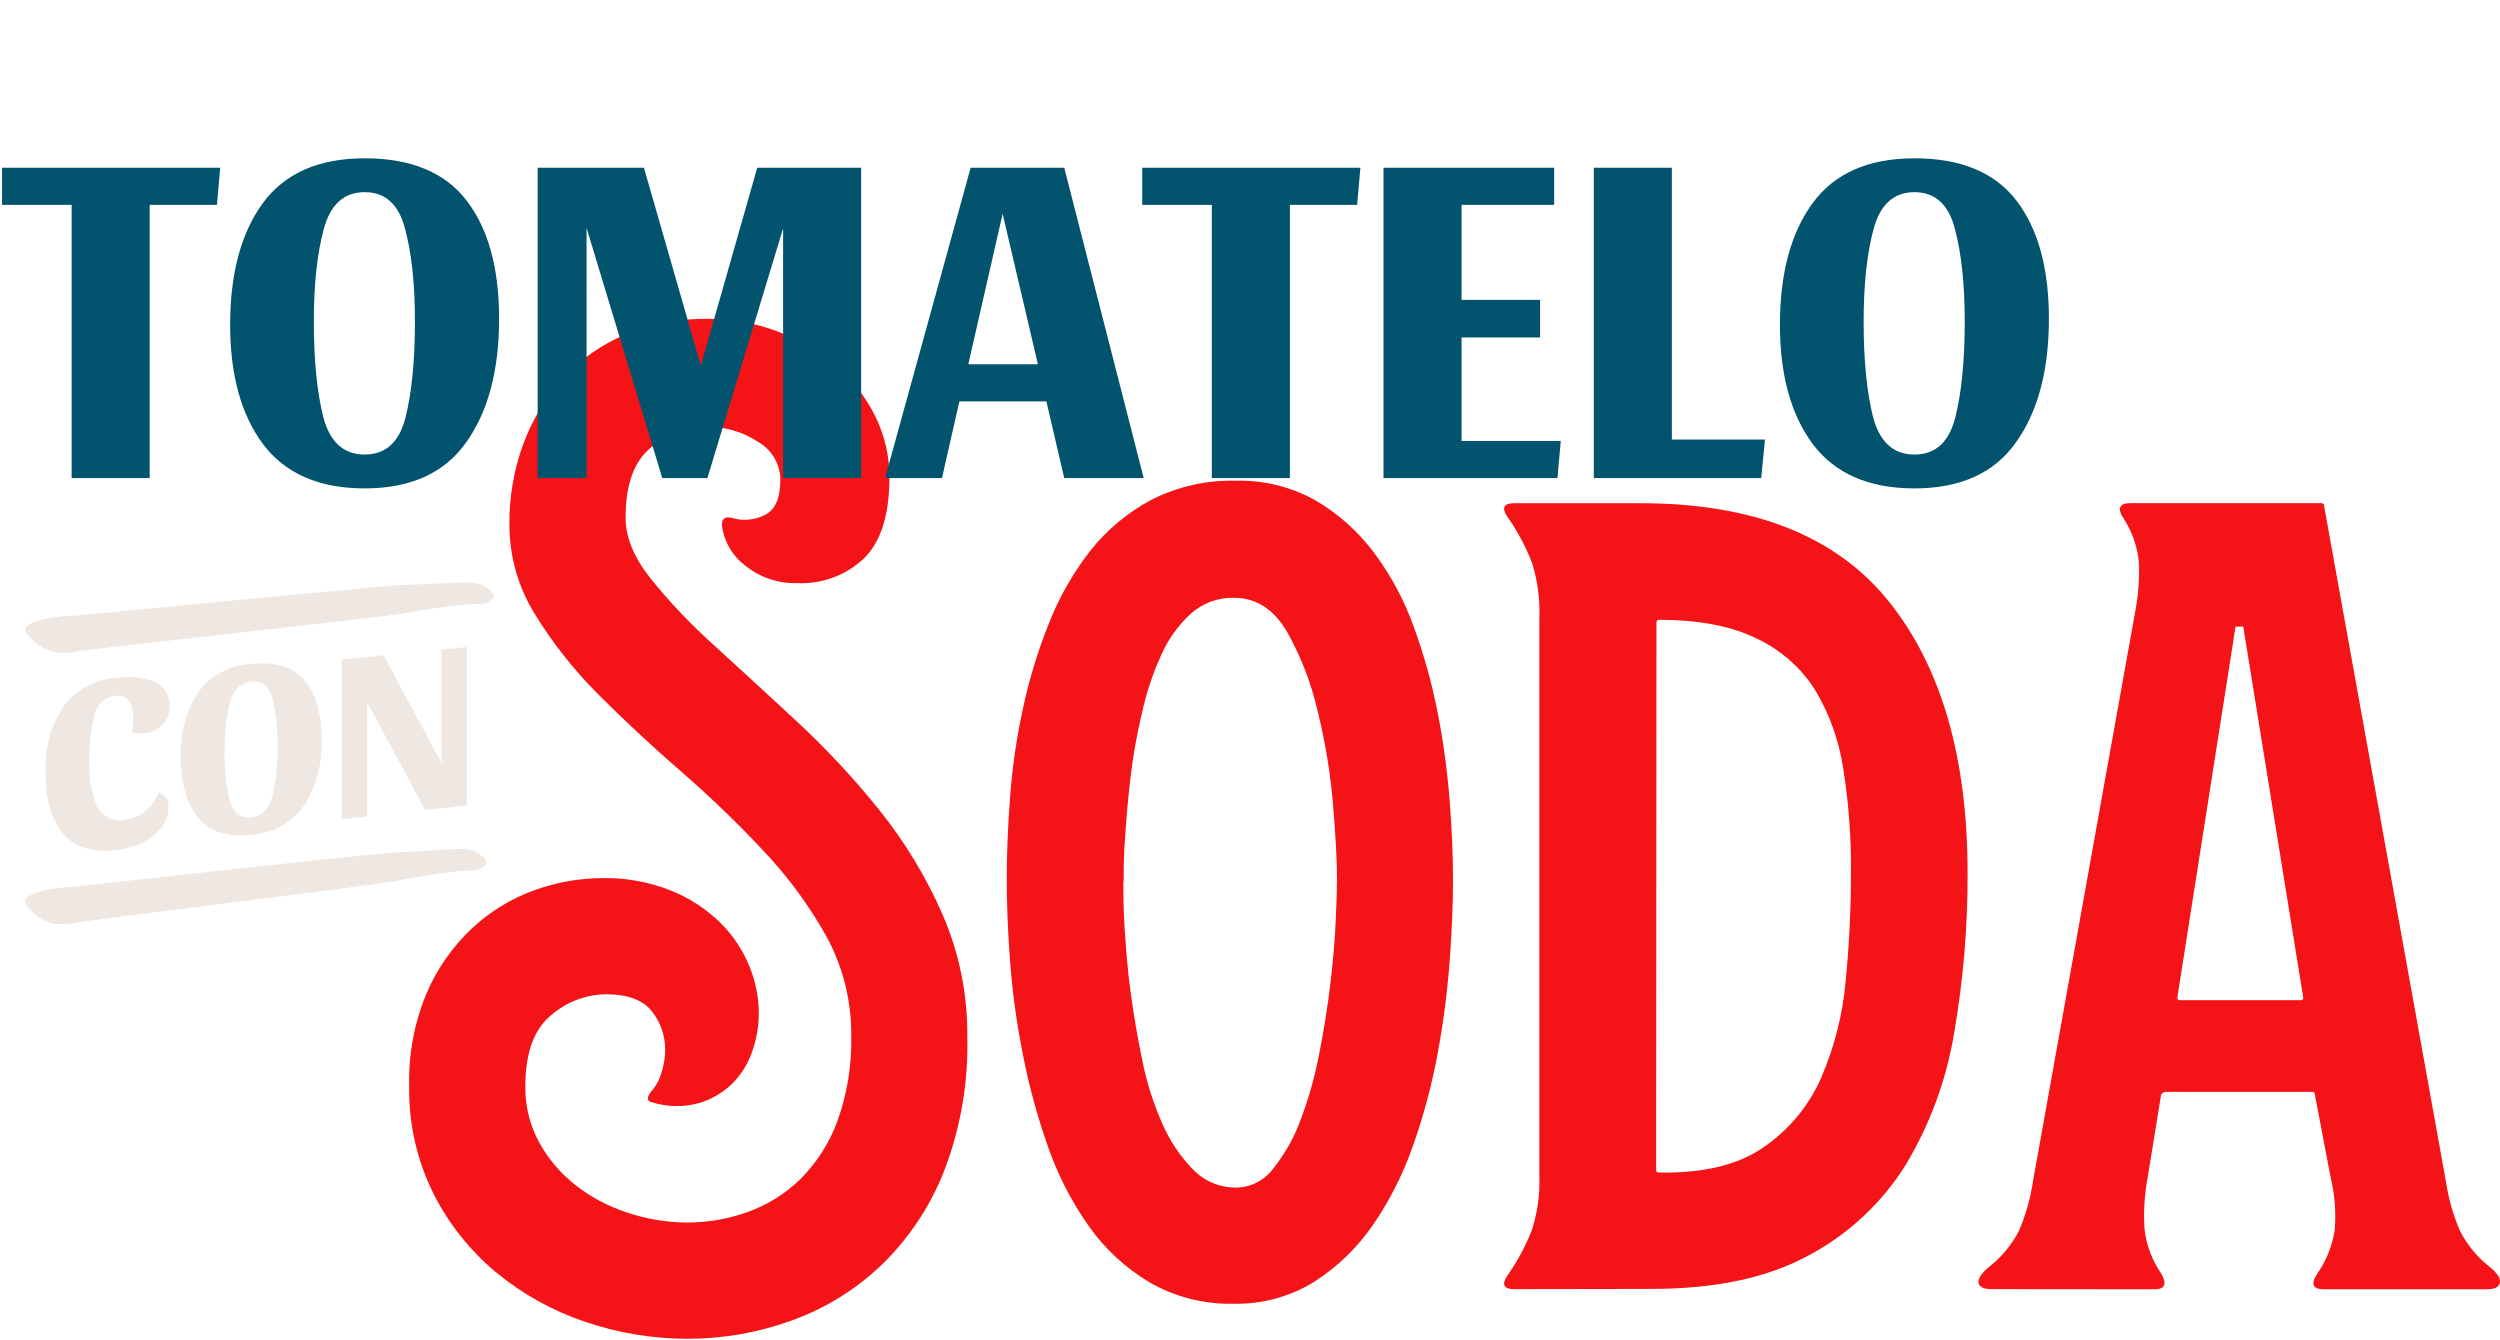 <svg width="638" height="342" viewBox="0 0 638 342" fill="none" xmlns="http://www.w3.org/2000/svg">
<path d="M314.755 332.714C307.291 332.885 299.922 331.014 293.444 327.303C287.301 323.661 281.997 318.764 277.876 312.932C273.433 306.637 269.902 299.746 267.387 292.463C264.664 284.739 262.521 276.822 260.976 268.779C259.424 260.964 258.35 253.061 257.761 245.115C257.185 237.455 256.904 230.462 256.917 224.136C256.931 217.81 257.212 210.935 257.761 203.511C258.323 196.002 259.398 188.541 260.976 181.179C262.547 173.738 264.751 166.444 267.564 159.377C270.178 152.631 273.764 146.303 278.21 140.595C282.446 135.229 287.746 130.797 293.777 127.577C300.449 124.183 307.86 122.499 315.343 122.675C322.5 122.486 329.574 124.241 335.812 127.753C341.609 131.172 346.668 135.711 350.693 141.105C354.997 146.877 358.414 153.261 360.829 160.044C363.436 167.205 365.475 174.561 366.927 182.042C368.375 189.473 369.39 196.982 369.966 204.53C370.541 211.954 370.822 218.718 370.809 224.822C370.809 230.678 370.528 237.442 369.966 245.115C369.377 253.006 368.362 260.86 366.927 268.642C365.465 276.637 363.373 284.504 360.673 292.169C358.169 299.424 354.7 306.308 350.36 312.638C346.361 318.437 341.241 323.377 335.302 327.166C329.13 330.953 321.995 332.88 314.755 332.714ZM286.679 224.881C286.679 228.038 286.679 232.096 287.013 237.057C287.346 242.017 287.738 247.428 288.542 253.29C289.346 259.153 290.346 265.054 291.581 270.936C292.688 276.405 294.391 281.737 296.659 286.836C298.546 291.167 301.203 295.119 304.501 298.502C305.927 299.972 307.638 301.136 309.529 301.921C311.421 302.707 313.452 303.098 315.5 303.07C317.35 303.038 319.167 302.579 320.81 301.729C322.452 300.879 323.876 299.66 324.97 298.169C327.929 294.449 330.272 290.279 331.911 285.817C333.956 280.379 335.537 274.778 336.636 269.073C337.864 262.878 338.825 256.846 339.518 250.977C340.21 245.108 340.661 239.808 340.87 235.076C341.086 230.351 341.204 226.744 341.204 224.254C341.204 219.744 340.864 213.431 340.184 205.314C339.517 197.275 338.206 189.303 336.263 181.473C334.638 174.368 331.997 167.533 328.421 161.181C325.022 155.43 320.513 152.555 314.893 152.555C310.844 152.463 306.912 153.914 303.894 156.613C300.643 159.6 298.052 163.233 296.286 167.279C294.125 172.049 292.482 177.038 291.385 182.16C290.078 187.689 289.117 193.1 288.503 198.393C287.888 203.687 287.438 208.7 287.15 213.431C286.758 218.058 286.758 221.881 286.758 224.822L286.679 224.881Z" fill="#F41316"/>
<path d="M386.455 328.989C383.514 328.989 383.063 327.636 385.102 324.931C387.482 321.449 389.455 317.706 390.984 313.775C392.37 309.404 393 304.829 392.846 300.247V157.515C393.013 152.822 392.383 148.135 390.984 143.653C389.459 139.714 387.486 135.964 385.102 132.478C383.063 129.772 383.514 128.419 386.455 128.419H418.589C447.449 128.419 468.584 136.765 481.995 153.456C495.405 170.148 502.117 193.257 502.13 222.783C502.178 236.391 501.043 249.976 498.738 263.387C496.8 275.32 492.615 286.776 486.406 297.149C480.353 306.907 471.832 314.894 461.702 320.304C451.246 326.068 437.777 328.943 421.294 328.93L386.455 328.989ZM422.647 298.561C422.634 298.651 422.642 298.744 422.671 298.83C422.7 298.917 422.749 298.996 422.813 299.061C422.878 299.126 422.957 299.174 423.044 299.203C423.131 299.232 423.223 299.24 423.314 299.227C434.594 299.462 443.502 297.319 450.037 292.796C456.511 288.379 461.613 282.231 464.761 275.053C468.154 267.206 470.266 258.865 471.015 250.349C471.917 241.2 472.368 232.011 472.368 222.783C472.454 213.895 471.798 205.016 470.408 196.237C469.348 189.058 466.876 182.161 463.134 175.944C459.499 170.29 454.34 165.777 448.253 162.926C441.822 159.763 433.535 158.181 423.392 158.181C423.301 158.172 423.208 158.183 423.121 158.214C423.035 158.246 422.956 158.296 422.892 158.362C422.828 158.428 422.779 158.508 422.751 158.596C422.722 158.683 422.713 158.776 422.726 158.868L422.647 298.561Z" fill="#F41316"/>
<path d="M508.306 328.989C506.345 328.989 505.149 328.479 504.934 327.479C504.718 326.48 505.483 325.166 507.306 323.558C510.617 321.024 513.328 317.791 515.247 314.089C516.961 310.089 518.154 305.884 518.795 301.58L544.832 156.495C545.675 152.21 546.018 147.841 545.852 143.477C545.465 139.554 544.155 135.778 542.028 132.458C540.225 129.753 540.793 128.4 543.734 128.4H592.435C592.527 128.39 592.62 128.401 592.706 128.433C592.793 128.464 592.872 128.515 592.936 128.581C593 128.647 593.048 128.727 593.077 128.814C593.106 128.902 593.114 128.995 593.102 129.086L624.217 301.619C624.864 305.925 626.063 310.129 627.785 314.128C629.69 317.839 632.404 321.075 635.726 323.598C637.529 325.186 638.255 326.48 637.921 327.519C637.588 328.558 636.51 329.028 634.706 329.028H593.102C590.181 329.028 589.612 327.676 591.416 324.97C593.686 321.687 595.187 317.934 595.808 313.991C596.195 309.509 595.857 304.994 594.808 300.619L590.749 279.307C590.759 279.216 590.748 279.123 590.717 279.036C590.685 278.95 590.635 278.871 590.568 278.807C590.502 278.743 590.423 278.695 590.335 278.666C590.247 278.637 590.154 278.628 590.063 278.641H552.518C552.302 278.641 551.949 278.857 551.518 279.307L548.126 300.286C547.273 304.682 546.99 309.169 547.283 313.638C547.741 317.706 549.195 321.598 551.518 324.97C553.086 327.676 552.518 329.028 549.812 329.028L508.306 328.989ZM555.655 254.584C555.645 254.676 555.656 254.769 555.687 254.855C555.719 254.942 555.769 255.02 555.835 255.085C555.902 255.149 555.981 255.197 556.069 255.226C556.156 255.255 556.249 255.263 556.341 255.251H587.122C587.213 255.264 587.305 255.256 587.392 255.227C587.479 255.198 587.558 255.149 587.623 255.085C587.687 255.02 587.736 254.941 587.765 254.854C587.794 254.767 587.802 254.675 587.789 254.584L572.477 159.907H570.516L555.655 254.584Z" fill="#F41316"/>
<path d="M104.422 277.171C104.227 269.109 105.716 261.096 108.794 253.643C111.438 247.402 115.335 241.77 120.244 237.096C124.804 232.797 130.186 229.462 136.066 227.293C141.784 225.18 147.831 224.098 153.927 224.097C159.795 224.001 165.624 225.06 171.082 227.214C175.714 229.054 179.948 231.77 183.552 235.214C186.805 238.35 189.381 242.12 191.12 246.291C192.759 250.149 193.619 254.294 193.649 258.486C193.659 261.994 193.035 265.474 191.806 268.76C190.703 271.818 188.912 274.581 186.571 276.837C184.183 279.058 181.299 280.678 178.16 281.562C174.401 282.57 170.436 282.509 166.71 281.386C165.142 281.17 164.906 280.268 166.044 278.7C167.295 277.356 168.215 275.738 168.73 273.975C169.401 272.025 169.745 269.978 169.749 267.917C169.769 264.361 168.579 260.905 166.377 258.114C164.129 255.199 160.207 253.741 154.613 253.741C149.467 253.816 144.514 255.713 140.634 259.094C136.268 262.662 134.079 268.688 134.066 277.171C133.98 282.194 135.203 287.154 137.615 291.561C139.931 295.777 143.08 299.479 146.869 302.443C150.85 305.555 155.35 307.937 160.162 309.481C165.105 311.134 170.282 311.981 175.494 311.991C180.714 311.978 185.893 311.069 190.806 309.305C195.852 307.509 200.447 304.639 204.275 300.894C208.448 296.704 211.665 291.661 213.706 286.111C216.22 279.104 217.416 271.692 217.235 264.25C217.312 255.379 215.111 246.637 210.843 238.86C206.366 230.889 200.912 223.506 194.609 216.882C187.961 209.801 180.953 203.067 173.611 196.707C166.096 190.172 159.083 183.637 152.574 177.101C146.402 170.924 140.979 164.041 136.419 156.594C132.203 149.751 129.982 141.868 130.008 133.831C129.932 126.669 131.189 119.555 133.713 112.852C136.05 106.702 139.537 101.053 143.987 96.207C148.418 91.477 153.814 87.752 159.809 85.286C166.382 82.618 173.42 81.285 180.513 81.365C186.612 81.328 192.666 82.411 198.374 84.561C203.765 86.596 208.77 89.533 213.176 93.246C217.391 96.77 220.829 101.13 223.274 106.049C225.739 110.957 227.008 116.379 226.979 121.871C226.979 131.295 224.849 138.138 220.587 142.399C218.31 144.577 215.613 146.269 212.66 147.372C209.707 148.474 206.561 148.963 203.413 148.81C198.653 148.944 193.999 147.388 190.277 144.418C188.616 143.178 187.223 141.615 186.182 139.822C185.14 138.03 184.473 136.045 184.218 133.988C184.218 132.184 185.238 131.635 187.257 132.302C189.887 132.983 192.675 132.683 195.1 131.459C197.779 130.217 199.125 127.243 199.138 122.538C199.141 120.543 198.612 118.583 197.605 116.86C196.599 115.137 195.152 113.713 193.414 112.735C189.587 110.213 185.095 108.889 180.513 108.931C175.282 108.962 170.224 110.805 166.2 114.146C161.822 117.636 159.639 123.642 159.652 132.164C159.652 137.105 161.769 142.262 166.044 147.653C170.963 153.744 176.365 159.429 182.199 164.652C188.734 170.612 195.753 177.069 203.256 184.022C210.81 191.021 217.841 198.563 224.293 206.589C230.826 214.7 236.258 223.64 240.448 233.175C244.775 243.062 246.96 253.753 246.86 264.544C247.157 276.394 245.091 288.185 240.782 299.227C237.172 308.265 231.662 316.422 224.626 323.147C218.043 329.337 210.245 334.09 201.726 337.106C193.303 340.123 184.421 341.661 175.474 341.655C166.536 341.656 157.658 340.178 149.202 337.283C140.916 334.479 133.214 330.18 126.479 324.598C119.805 319.016 114.358 312.114 110.48 304.325C106.337 295.882 104.26 286.574 104.422 277.171Z" fill="#F41316"/>
<g style="mix-blend-mode:multiply">
<path d="M24.037 182.806C23.143 186.609 22.721 190.507 22.782 194.413C22.62 198.281 23.288 202.138 24.743 205.726C25.345 207.025 26.374 208.078 27.658 208.709C28.943 209.341 30.405 209.513 31.801 209.196C33.732 209.021 35.567 208.277 37.075 207.059C38.624 205.761 39.812 204.087 40.526 202.197C41.322 202.469 42.001 203.008 42.447 203.722C42.894 204.436 43.08 205.282 42.977 206.118C42.986 208.068 42.289 209.955 41.016 211.431C39.656 213.043 37.946 214.324 36.016 215.176C34.005 216.113 31.852 216.709 29.644 216.94C23.41 217.646 18.835 216.176 15.92 212.529C13.005 208.882 11.568 203.719 11.607 197.04C11.352 191.117 12.956 185.263 16.195 180.297C17.826 178.113 19.924 176.32 22.335 175.048C24.747 173.776 27.411 173.058 30.135 172.945C33.313 172.476 36.56 172.855 39.545 174.042C40.743 174.573 41.744 175.466 42.408 176.594C43.073 177.723 43.367 179.031 43.251 180.336C43.273 181.184 43.127 182.028 42.821 182.818C42.514 183.609 42.054 184.332 41.467 184.943C40.266 186.195 38.648 186.963 36.918 187.1C35.817 187.287 34.685 187.172 33.644 186.767C33.885 185.672 34.017 184.555 34.036 183.434C34.036 179.179 32.487 177.219 29.39 177.552C28.042 177.713 26.786 178.316 25.817 179.266C24.849 180.217 24.223 181.462 24.037 182.806Z" fill="#EFE7E1"/>
<path d="M77.738 173.631C80.614 177.042 82.058 182.068 82.071 188.708C82.306 194.599 80.785 200.427 77.699 205.451C76.163 207.667 74.139 209.501 71.784 210.813C69.429 212.125 66.804 212.88 64.112 213.019C58.034 213.699 53.518 212.255 50.564 208.686C47.623 205.099 46.153 200.001 46.153 193.355C45.898 187.519 47.416 181.744 50.505 176.787C52.068 174.613 54.105 172.822 56.463 171.552C58.82 170.282 61.436 169.564 64.112 169.455C70.307 168.827 74.836 170.219 77.738 173.631ZM69.562 203.04C70.486 198.857 70.908 194.579 70.817 190.296C70.91 186.232 70.481 182.174 69.543 178.219C68.68 175.082 66.876 173.65 64.112 173.945C61.347 174.239 59.524 176.042 58.642 179.395C57.683 183.44 57.242 187.591 57.328 191.747C57.234 195.94 57.662 200.129 58.602 204.216C59.465 207.432 61.308 208.882 64.112 208.569C66.915 208.255 68.739 206.393 69.562 203.04Z" fill="#EFE7E1"/>
<path d="M108.5 206.726L93.737 179.277V208.353L87.208 209.079V168.318L97.893 167.22L112.637 194.668V165.788L119.107 165.122V205.53L108.5 206.726Z" fill="#EFE7E1"/>
<path d="M18.39 157.181C23.723 156.652 96.814 149.594 101.931 149.339C107.048 149.084 112.322 148.947 117.616 148.653C118.973 148.515 120.343 148.594 121.675 148.888C122.866 149.112 123.972 149.662 124.87 150.476C125.655 151.025 126.047 151.555 126.047 152.104C126.047 152.652 125.262 153.594 123.674 154.064L122.498 154.182H121.459H119.675L118.636 154.28C113.322 154.809 107.95 155.593 102.578 156.593C97.206 157.593 24.017 165.416 18.586 166.396L17.547 166.514C15.621 166.755 13.665 166.505 11.861 165.789C10.235 165.079 8.793 164.006 7.646 162.652C7.015 162.171 6.588 161.471 6.45 160.691C6.476 160.385 6.587 160.093 6.771 159.847C6.955 159.601 7.203 159.411 7.489 159.299C8.285 158.866 9.127 158.524 9.999 158.279C11.064 157.967 12.152 157.738 13.253 157.593C14.449 157.436 15.527 157.319 16.527 157.221L18.39 157.181Z" fill="#EFE7E1"/>
<path d="M18.155 226.351C23.41 225.763 95.285 217.803 100.501 217.568C105.716 217.333 110.715 217.038 115.872 216.686C117.181 216.552 118.503 216.618 119.793 216.882C120.966 217.084 122.056 217.622 122.93 218.43C123.714 218.96 124.087 219.489 124.087 220.019C124.087 220.881 123.322 221.548 121.773 221.979L120.597 222.097L119.577 222.214H117.832L116.813 222.332C111.585 222.92 106.311 223.757 100.991 224.842C95.697 225.9 23.665 234.645 18.332 235.625L17.312 235.743C15.412 236.026 13.471 235.803 11.685 235.096C10.084 234.408 8.667 233.354 7.548 232.017C6.929 231.53 6.511 230.832 6.372 230.057C6.395 229.75 6.503 229.456 6.683 229.207C6.863 228.958 7.108 228.764 7.392 228.645C8.177 228.21 9.005 227.855 9.862 227.586C10.914 227.268 11.989 227.032 13.077 226.881C14.234 226.704 15.312 226.567 16.293 226.449L18.155 226.351Z" fill="#EFE7E1"/>
</g>
<g style="mix-blend-mode:multiply">
<path d="M56.2 42.8L55.36 52.28H38.2V122H18.28V52.28H0.52V42.8H56.2ZM93.052 40.4C104.892 40.4 113.572 44 119.092 51.2C124.612 58.4 127.372 68.44 127.372 81.32C127.372 94.52 124.572 105.04 118.972 112.88C113.452 120.72 104.812 124.64 93.052 124.64C81.452 124.64 72.812 120.88 67.132 113.36C61.532 105.84 58.732 95.68 58.732 82.88C58.732 69.84 61.492 59.52 67.012 51.92C72.612 44.24 81.292 40.4 93.052 40.4ZM93.052 116C98.412 116 101.892 112.84 103.492 106.52C105.092 100.12 105.892 91.96 105.892 82.04C105.892 72.52 105.052 64.64 103.372 58.4C101.772 52.16 98.332 49.04 93.052 49.04C87.772 49.04 84.292 52.2 82.612 58.52C80.932 64.76 80.092 72.6 80.092 82.04C80.092 91.88 80.892 100 82.492 106.4C84.172 112.8 87.692 116 93.052 116ZM219.769 42.8V122H199.849V58.28L180.529 122H169.009L149.689 58.16V122H137.209V42.8H164.329L178.849 93.32L193.249 42.8H219.769ZM271.592 42.8L291.872 122H271.592L267.032 102.44H244.832L240.392 122H225.872L247.712 42.8H271.592ZM247.112 92.96H264.872L255.872 54.56L247.112 92.96ZM347.177 42.8L346.337 52.28H329.177V122H309.257V52.28H291.497V42.8H347.177ZM396.629 42.8V52.28H372.989V76.52H393.029V86.12H372.989V112.52H398.309L397.469 122H353.069V42.8H396.629ZM406.741 42.8H426.661V112.16H450.421L449.461 122H406.741V42.8ZM488.56 40.4C500.4 40.4 509.08 44 514.6 51.2C520.12 58.4 522.88 68.44 522.88 81.32C522.88 94.52 520.08 105.04 514.48 112.88C508.96 120.72 500.32 124.64 488.56 124.64C476.96 124.64 468.32 120.88 462.64 113.36C457.04 105.84 454.24 95.68 454.24 82.88C454.24 69.84 457 59.52 462.52 51.92C468.12 44.24 476.8 40.4 488.56 40.4ZM488.56 116C493.92 116 497.4 112.84 499 106.52C500.6 100.12 501.4 91.96 501.4 82.04C501.4 72.52 500.56 64.64 498.88 58.4C497.28 52.16 493.84 49.04 488.56 49.04C483.28 49.04 479.8 52.2 478.12 58.52C476.44 64.76 475.6 72.6 475.6 82.04C475.6 91.88 476.4 100 478 106.4C479.68 112.8 483.2 116 488.56 116Z" fill="#02536E"/>
</g>
</svg>
